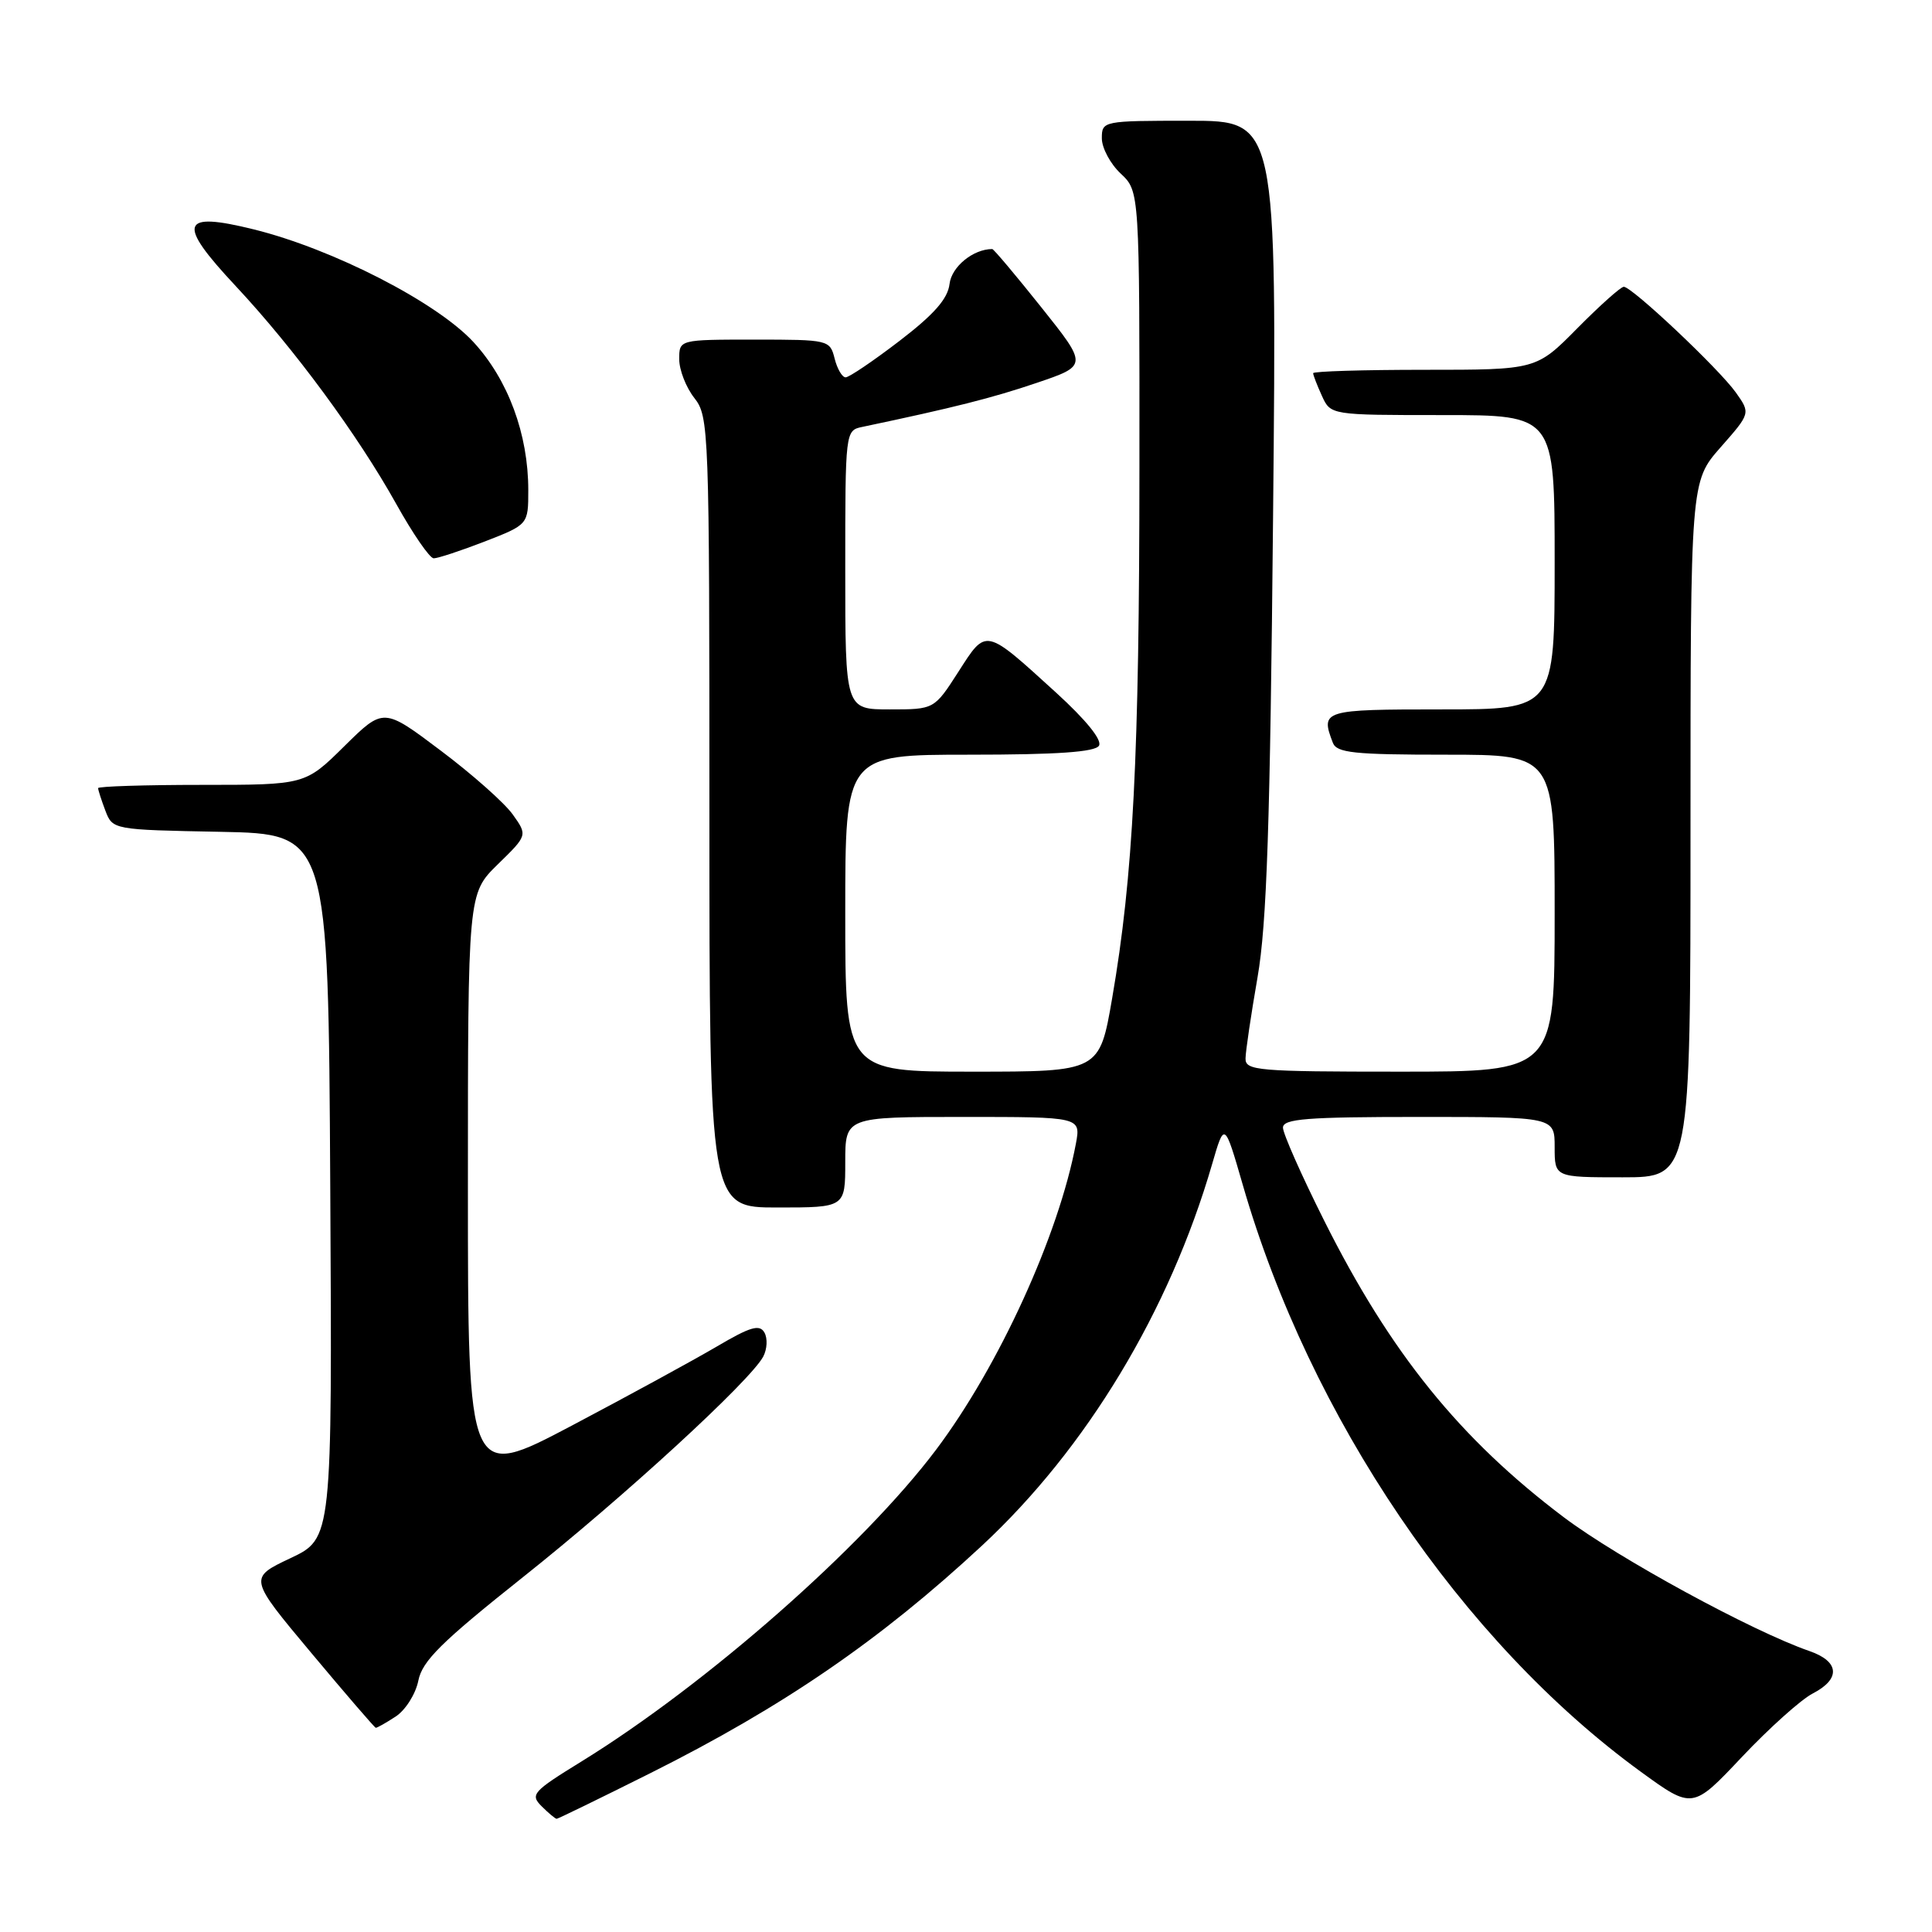 <?xml version="1.0" encoding="UTF-8" standalone="no"?>
<!DOCTYPE svg PUBLIC "-//W3C//DTD SVG 1.1//EN" "http://www.w3.org/Graphics/SVG/1.1/DTD/svg11.dtd" >
<svg xmlns="http://www.w3.org/2000/svg" xmlns:xlink="http://www.w3.org/1999/xlink" version="1.1" viewBox="0 0 256 256">
 <g >
 <path fill="currentColor"
d=" M 86.12 234.98 C 103.79 226.14 116.63 217.33 130.12 204.80 C 143.98 191.92 154.95 173.73 160.61 154.26 C 162.25 148.61 162.25 148.61 164.68 157.02 C 173.57 187.82 193.70 217.50 217.38 234.74 C 224.27 239.75 224.27 239.75 230.82 232.80 C 234.43 228.98 238.64 225.20 240.19 224.40 C 243.93 222.47 243.75 220.15 239.75 218.77 C 232.20 216.16 214.43 206.48 207.22 201.05 C 193.44 190.66 184.24 179.27 175.48 161.78 C 172.46 155.76 170.00 150.20 170.00 149.42 C 170.00 148.25 173.13 148.00 188.00 148.00 C 206.00 148.00 206.00 148.00 206.00 152.00 C 206.00 156.00 206.00 156.00 215.00 156.00 C 224.00 156.00 224.00 156.00 224.00 109.90 C 224.00 63.81 224.00 63.81 227.98 59.28 C 231.96 54.76 231.96 54.76 230.01 52.01 C 227.77 48.86 216.25 38.00 215.16 38.00 C 214.76 38.00 211.99 40.48 209.00 43.50 C 203.57 49.00 203.57 49.00 188.78 49.00 C 180.65 49.00 174.00 49.20 174.00 49.45 C 174.00 49.70 174.52 51.05 175.16 52.45 C 176.32 55.00 176.32 55.00 191.16 55.00 C 206.00 55.00 206.00 55.00 206.00 74.50 C 206.00 94.00 206.00 94.00 191.00 94.00 C 175.28 94.00 174.95 94.10 176.61 98.42 C 177.12 99.76 179.40 100.00 191.61 100.00 C 206.00 100.00 206.00 100.00 206.00 121.00 C 206.00 142.00 206.00 142.00 185.50 142.00 C 166.63 142.00 165.00 141.86 165.04 140.25 C 165.05 139.29 165.77 134.45 166.63 129.50 C 167.86 122.43 168.30 109.28 168.69 68.25 C 169.19 16.00 169.19 16.00 157.60 16.00 C 146.13 16.00 146.00 16.03 146.00 18.33 C 146.00 19.60 147.12 21.71 148.50 23.00 C 151.00 25.35 151.00 25.35 150.98 61.92 C 150.97 100.27 150.16 116.06 147.37 132.25 C 145.69 142.00 145.69 142.00 128.85 142.00 C 112.00 142.00 112.00 142.00 112.00 121.00 C 112.00 100.00 112.00 100.00 128.44 100.00 C 140.06 100.00 145.10 99.65 145.62 98.81 C 146.07 98.07 143.92 95.41 139.93 91.77 C 130.45 83.14 130.72 83.20 126.99 89.02 C 123.79 94.00 123.79 94.00 117.90 94.00 C 112.00 94.00 112.00 94.00 112.00 75.52 C 112.00 57.16 112.01 57.03 114.25 56.57 C 126.41 54.01 131.48 52.73 137.32 50.75 C 144.14 48.44 144.14 48.44 137.98 40.72 C 134.59 36.47 131.67 33.00 131.48 33.00 C 128.95 33.00 126.09 35.34 125.82 37.62 C 125.59 39.59 123.78 41.65 119.19 45.17 C 115.72 47.83 112.51 50.00 112.05 50.00 C 111.59 50.00 110.93 48.87 110.59 47.50 C 109.97 45.04 109.79 45.00 99.98 45.00 C 90.00 45.00 90.00 45.00 90.00 47.59 C 90.00 49.02 90.90 51.33 92.00 52.73 C 93.94 55.20 94.00 56.78 94.00 107.63 C 94.00 160.00 94.00 160.00 103.00 160.00 C 112.00 160.00 112.00 160.00 112.00 154.00 C 112.00 148.00 112.00 148.00 127.61 148.00 C 143.22 148.00 143.22 148.00 142.56 151.55 C 140.28 163.69 132.35 181.04 124.04 192.09 C 114.36 204.95 93.61 223.19 77.04 233.41 C 70.58 237.39 70.22 237.79 71.77 239.34 C 72.68 240.25 73.58 241.00 73.76 241.00 C 73.94 241.00 79.50 238.29 86.12 234.98 Z  M 52.43 227.45 C 53.73 226.60 55.08 224.46 55.43 222.70 C 55.95 220.08 58.47 217.59 69.27 209.00 C 82.71 198.32 99.39 183.00 101.13 179.76 C 101.65 178.78 101.73 177.34 101.29 176.57 C 100.65 175.44 99.43 175.80 95.00 178.41 C 91.97 180.19 83.31 184.92 75.75 188.91 C 62.00 196.16 62.00 196.16 62.00 157.28 C 62.00 118.41 62.00 118.41 65.95 114.54 C 69.91 110.68 69.91 110.68 67.94 107.92 C 66.86 106.40 62.57 102.59 58.40 99.46 C 50.82 93.75 50.82 93.75 45.63 98.87 C 40.44 104.00 40.44 104.00 26.72 104.00 C 19.17 104.00 13.00 104.20 13.00 104.43 C 13.00 104.67 13.43 106.01 13.96 107.41 C 14.93 109.94 14.95 109.95 29.21 110.22 C 43.50 110.50 43.50 110.50 43.76 157.17 C 44.02 203.85 44.02 203.85 38.48 206.47 C 32.94 209.09 32.94 209.09 41.22 218.99 C 45.77 224.43 49.63 228.91 49.79 228.94 C 49.94 228.97 51.13 228.30 52.43 227.45 Z  M 64.21 71.76 C 70.00 69.51 70.00 69.51 70.00 64.94 C 70.00 57.53 67.33 50.31 62.74 45.33 C 57.87 40.05 44.13 33.00 33.65 30.40 C 23.87 27.98 23.38 29.51 31.22 37.89 C 38.97 46.18 47.39 57.61 52.50 66.77 C 54.70 70.72 56.93 73.96 57.46 73.98 C 57.99 73.99 61.03 72.99 64.21 71.76 Z "/>
</g>
</svg>